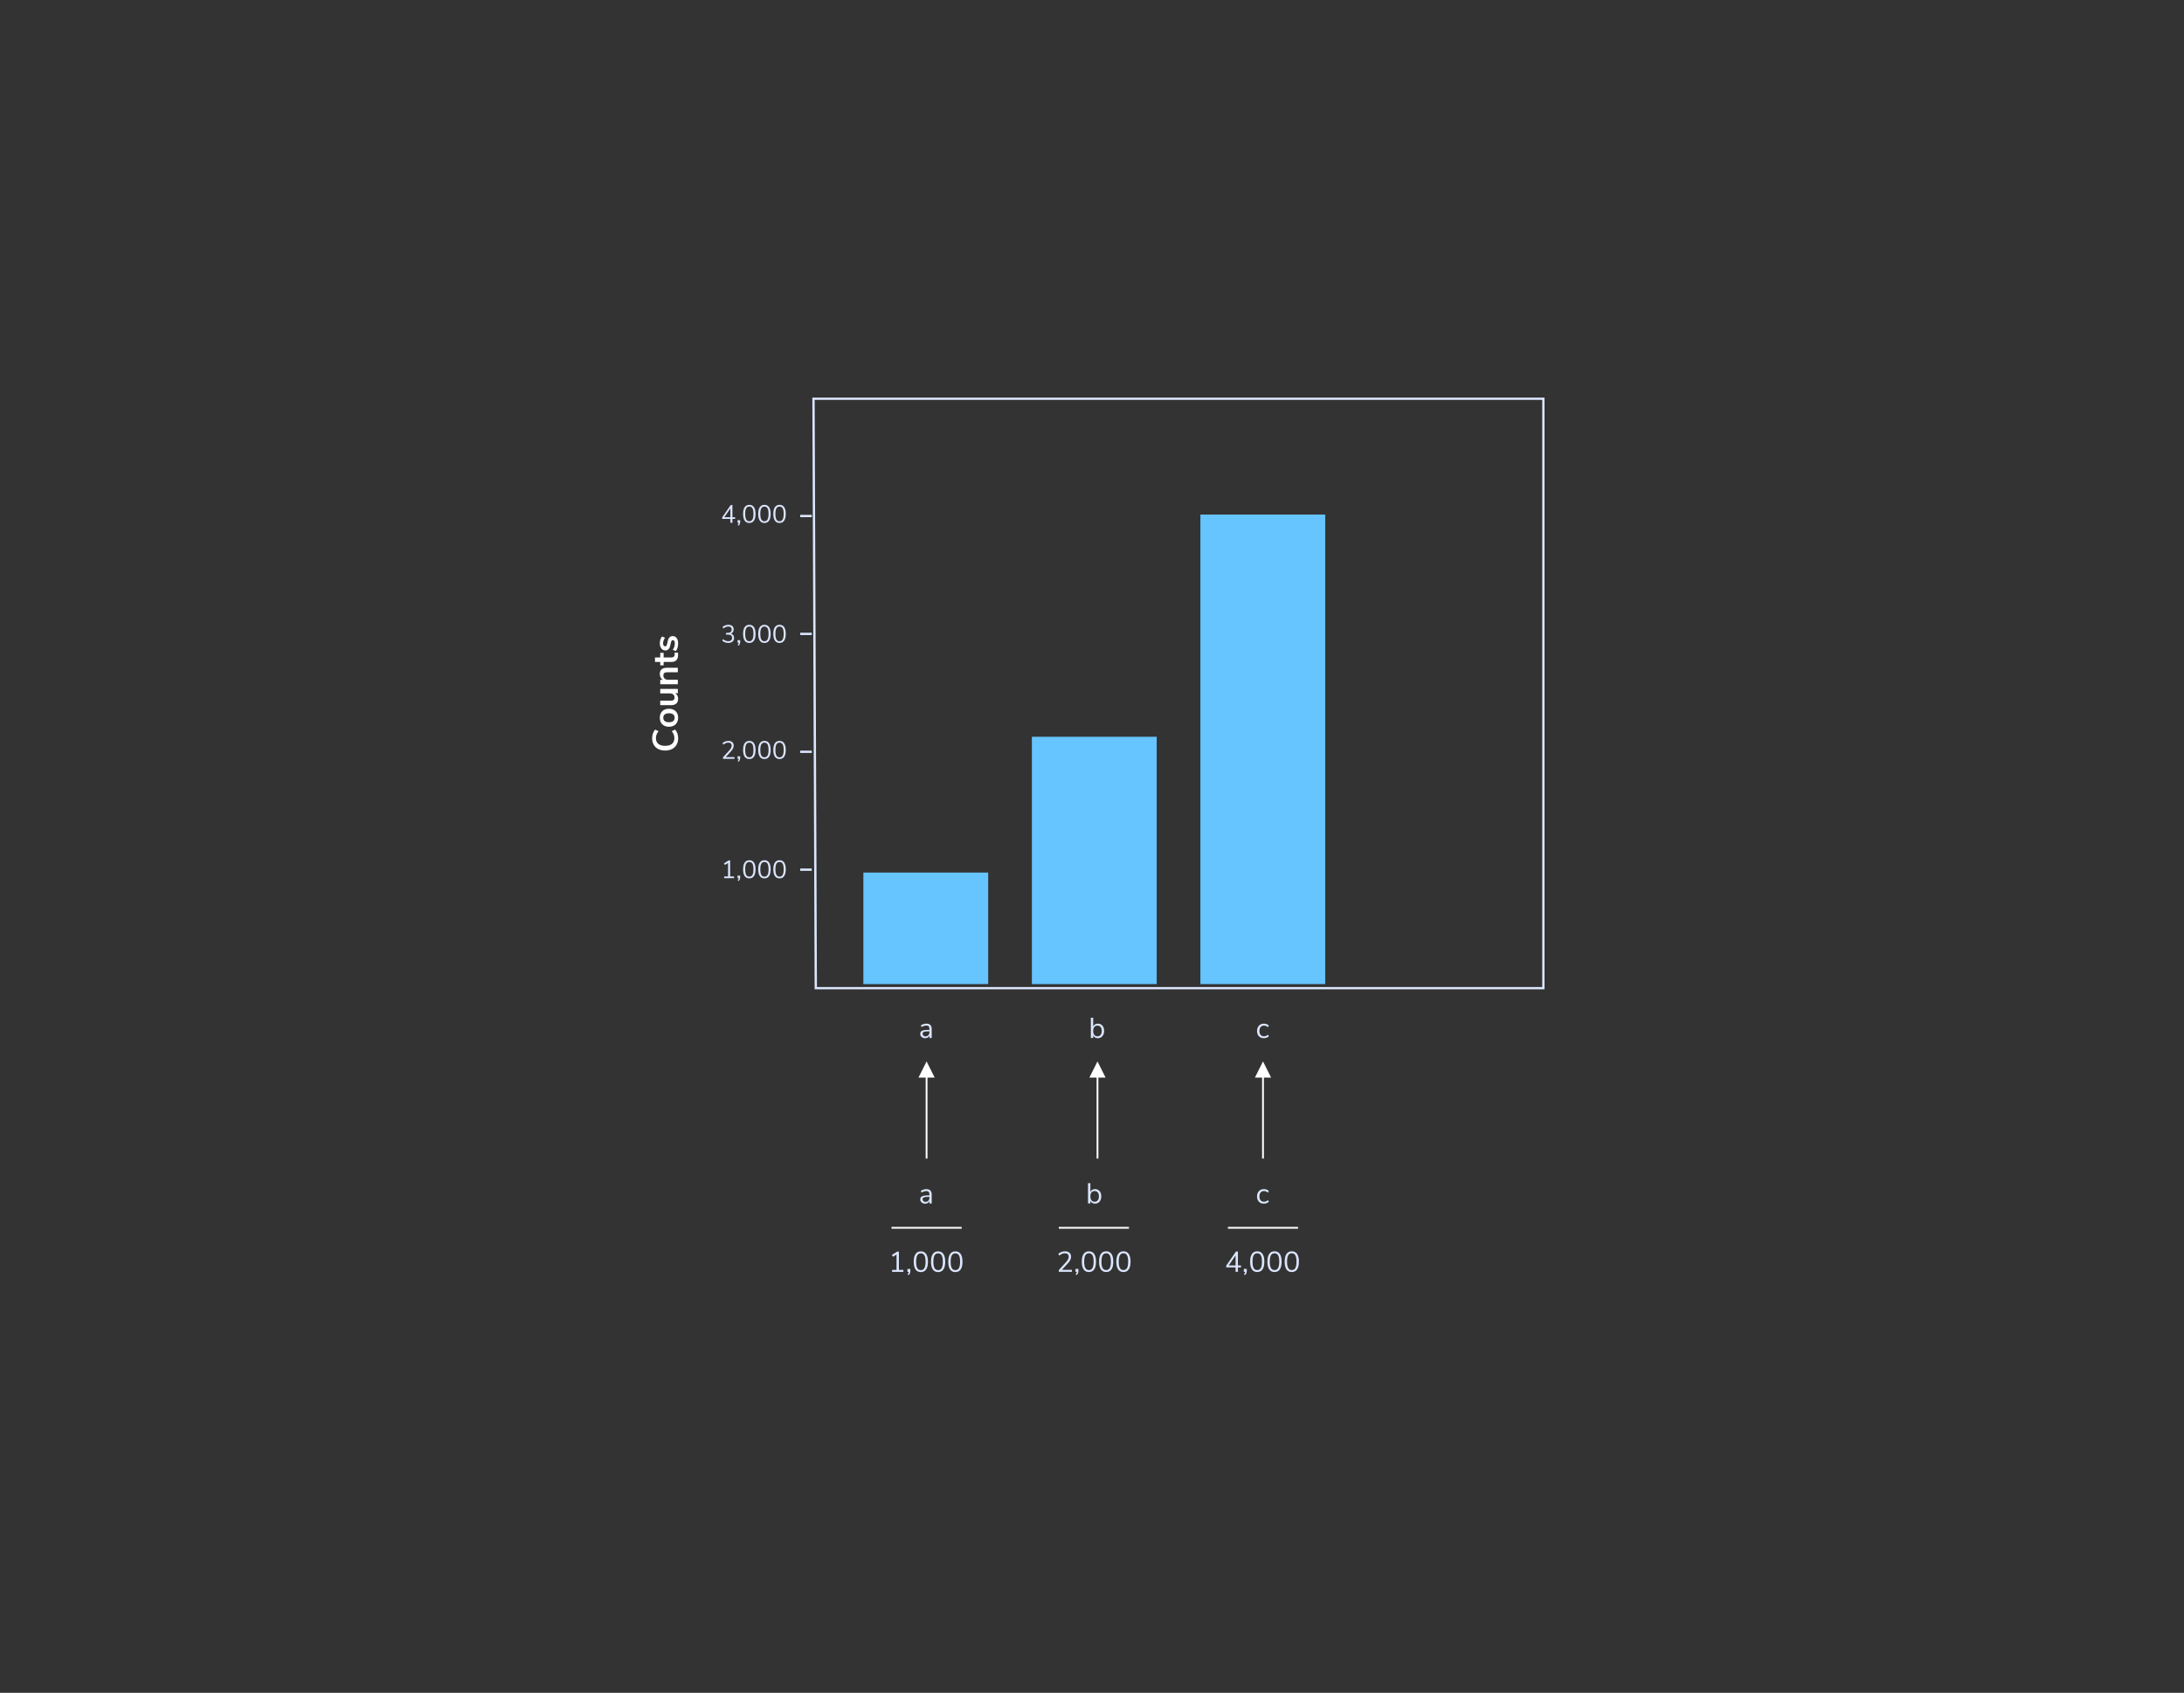 <?xml version="1.0" encoding="UTF-8"?>
<svg width="1214px" height="941px" viewBox="0 0 1214 941" version="1.1" xmlns="http://www.w3.org/2000/svg" xmlns:xlink="http://www.w3.org/1999/xlink">
    <rect x="0" y="0" width="1214" height="941" fill="#333333" stroke="none"/>
    <title> Bar Graph Animation 4</title>
    <g id="-Bar-Graph-Animation-4" stroke="none" stroke-width="1" fill="none" fill-rule="evenodd">
        <path d="M514.265,669.112 C514.809,669.112 515.289,668.987 515.705,668.736 C516.121,668.485 516.43,668.131 516.633,667.672 L516.633,667.672 L516.633,669 L517.897,669 L517.897,664.088 C517.897,663.053 517.654,662.283 517.169,661.776 C516.683,661.269 515.945,661.016 514.953,661.016 C514.419,661.016 513.867,661.104 513.297,661.28 C512.726,661.456 512.238,661.688 511.833,661.976 L511.833,661.976 L512.265,662.92 C513.15,662.365 514.041,662.088 514.937,662.088 C515.534,662.088 515.966,662.235 516.233,662.528 C516.499,662.821 516.633,663.293 516.633,663.944 L516.633,663.944 L516.633,664.472 L516.281,664.472 C515.065,664.472 514.115,664.544 513.433,664.688 C512.75,664.832 512.259,665.067 511.961,665.392 C511.662,665.717 511.513,666.173 511.513,666.76 C511.513,667.197 511.635,667.597 511.881,667.96 C512.126,668.323 512.459,668.605 512.881,668.808 C513.302,669.011 513.763,669.112 514.265,669.112 Z M514.441,668.088 C513.982,668.088 513.601,667.952 513.297,667.68 C512.993,667.408 512.841,667.064 512.841,666.648 C512.841,666.285 512.945,666.011 513.153,665.824 C513.361,665.637 513.71,665.504 514.201,665.424 C514.691,665.344 515.406,665.304 516.345,665.304 L516.345,665.304 L516.633,665.304 L516.633,665.768 C516.633,666.451 516.427,667.008 516.017,667.44 C515.606,667.872 515.081,668.088 514.441,668.088 Z M502.145,707 L502.145,705.896 L499.665,705.896 L499.665,695.72 L498.721,695.72 L495.761,697.592 L496.369,698.6 L498.353,697.352 L498.353,705.896 L495.873,705.896 L495.873,707 L502.145,707 Z M505.073,708.824 C505.425,708.472 505.673,708.112 505.817,707.744 C505.961,707.376 506.033,706.968 506.033,706.52 L506.033,706.52 L506.033,705.368 L504.401,705.368 L504.401,707 L505.169,707 C505.115,707.448 504.881,707.901 504.465,708.36 L504.465,708.36 L505.073,708.824 Z M511.857,707.128 C513.147,707.128 514.129,706.637 514.801,705.656 C515.473,704.675 515.809,703.24 515.809,701.352 C515.809,699.464 515.473,698.032 514.801,697.056 C514.129,696.08 513.147,695.592 511.857,695.592 C510.566,695.592 509.585,696.083 508.913,697.064 C508.241,698.045 507.905,699.48 507.905,701.368 C507.905,703.245 508.241,704.675 508.913,705.656 C509.585,706.637 510.566,707.128 511.857,707.128 Z M511.857,706.024 C510.961,706.024 510.299,705.645 509.873,704.888 C509.446,704.131 509.233,702.952 509.233,701.352 C509.233,699.752 509.446,698.579 509.873,697.832 C510.299,697.085 510.961,696.712 511.857,696.712 C512.763,696.712 513.427,697.083 513.849,697.824 C514.27,698.565 514.481,699.741 514.481,701.352 C514.481,702.952 514.267,704.131 513.841,704.888 C513.414,705.645 512.753,706.024 511.857,706.024 Z M521.457,707.128 C522.747,707.128 523.729,706.637 524.401,705.656 C525.073,704.675 525.409,703.24 525.409,701.352 C525.409,699.464 525.073,698.032 524.401,697.056 C523.729,696.08 522.747,695.592 521.457,695.592 C520.166,695.592 519.185,696.083 518.513,697.064 C517.841,698.045 517.505,699.48 517.505,701.368 C517.505,703.245 517.841,704.675 518.513,705.656 C519.185,706.637 520.166,707.128 521.457,707.128 Z M521.457,706.024 C520.561,706.024 519.899,705.645 519.473,704.888 C519.046,704.131 518.833,702.952 518.833,701.352 C518.833,699.752 519.046,698.579 519.473,697.832 C519.899,697.085 520.561,696.712 521.457,696.712 C522.363,696.712 523.027,697.083 523.449,697.824 C523.87,698.565 524.081,699.741 524.081,701.352 C524.081,702.952 523.867,704.131 523.441,704.888 C523.014,705.645 522.353,706.024 521.457,706.024 Z M531.057,707.128 C532.347,707.128 533.329,706.637 534.001,705.656 C534.673,704.675 535.009,703.24 535.009,701.352 C535.009,699.464 534.673,698.032 534.001,697.056 C533.329,696.08 532.347,695.592 531.057,695.592 C529.766,695.592 528.785,696.083 528.113,697.064 C527.441,698.045 527.105,699.48 527.105,701.368 C527.105,703.245 527.441,704.675 528.113,705.656 C528.785,706.637 529.766,707.128 531.057,707.128 Z M531.057,706.024 C530.161,706.024 529.499,705.645 529.073,704.888 C528.646,704.131 528.433,702.952 528.433,701.352 C528.433,699.752 528.646,698.579 529.073,697.832 C529.499,697.085 530.161,696.712 531.057,696.712 C531.963,696.712 532.627,697.083 533.049,697.824 C533.47,698.565 533.681,699.741 533.681,701.352 C533.681,702.952 533.467,704.131 533.041,704.888 C532.614,705.645 531.953,706.024 531.057,706.024 Z" id="a1,000" fill="#DBE5FD" fill-rule="nonzero"></path>
        <path d="M514.265,577.112 C514.809,577.112 515.289,576.987 515.705,576.736 C516.121,576.485 516.43,576.131 516.633,575.672 L516.633,575.672 L516.633,577 L517.897,577 L517.897,572.088 C517.897,571.053 517.654,570.283 517.169,569.776 C516.683,569.269 515.945,569.016 514.953,569.016 C514.419,569.016 513.867,569.104 513.297,569.28 C512.726,569.456 512.238,569.688 511.833,569.976 L511.833,569.976 L512.265,570.92 C513.15,570.365 514.041,570.088 514.937,570.088 C515.534,570.088 515.966,570.235 516.233,570.528 C516.499,570.821 516.633,571.293 516.633,571.944 L516.633,571.944 L516.633,572.472 L516.281,572.472 C515.065,572.472 514.115,572.544 513.433,572.688 C512.75,572.832 512.259,573.067 511.961,573.392 C511.662,573.717 511.513,574.173 511.513,574.76 C511.513,575.197 511.635,575.597 511.881,575.96 C512.126,576.323 512.459,576.605 512.881,576.808 C513.302,577.011 513.763,577.112 514.265,577.112 Z M514.441,576.088 C513.982,576.088 513.601,575.952 513.297,575.68 C512.993,575.408 512.841,575.064 512.841,574.648 C512.841,574.285 512.945,574.011 513.153,573.824 C513.361,573.637 513.71,573.504 514.201,573.424 C514.691,573.344 515.406,573.304 516.345,573.304 L516.345,573.304 L516.633,573.304 L516.633,573.768 C516.633,574.451 516.427,575.008 516.017,575.44 C515.606,575.872 515.081,576.088 514.441,576.088 Z" id="a" fill="#DBE5FD" fill-rule="nonzero"></path>
        <path d="M610.289,577.112 C610.971,577.112 611.574,576.941 612.097,576.6 C612.619,576.259 613.025,575.781 613.313,575.168 C613.601,574.555 613.745,573.843 613.745,573.032 C613.745,572.232 613.601,571.528 613.313,570.92 C613.025,570.312 612.619,569.843 612.097,569.512 C611.574,569.181 610.971,569.016 610.289,569.016 C609.681,569.016 609.15,569.149 608.697,569.416 C608.243,569.683 607.899,570.061 607.665,570.552 L607.665,570.552 L607.665,565.72 L606.369,565.72 L606.369,577 L607.665,577 L607.665,575.576 C607.899,576.067 608.243,576.445 608.697,576.712 C609.15,576.979 609.681,577.112 610.289,577.112 Z M610.033,576.04 C609.275,576.04 608.691,575.781 608.281,575.264 C607.87,574.747 607.665,574.013 607.665,573.064 C607.665,572.115 607.87,571.384 608.281,570.872 C608.691,570.36 609.275,570.104 610.033,570.104 C610.79,570.104 611.377,570.36 611.793,570.872 C612.209,571.384 612.417,572.104 612.417,573.032 C612.417,573.981 612.209,574.72 611.793,575.248 C611.377,575.776 610.79,576.04 610.033,576.04 Z" id="b" fill="#DBE5FD" fill-rule="nonzero"></path>
        <polygon id="Line" fill="#FFFFFF" fill-rule="nonzero" points="534.551 682 534.551 683 495.551 683 495.551 682"></polygon>
        <polygon id="Line-Copy" fill="#FFFFFF" fill-rule="nonzero" points="627.551 682 627.551 683 588.551 683 588.551 682"></polygon>
        <polygon id="Line-Copy-2" fill="#FFFFFF" fill-rule="nonzero" points="721.551 682 721.551 683 682.551 683 682.551 682"></polygon>
        <path d="M608.713,669.079 C609.396,669.079 609.999,668.909 610.521,668.567 C611.044,668.226 611.449,667.749 611.737,667.135 C612.025,666.522 612.169,665.81 612.169,664.999 C612.169,664.199 612.025,663.495 611.737,662.887 C611.449,662.279 611.044,661.81 610.521,661.479 C609.999,661.149 609.396,660.983 608.713,660.983 C608.105,660.983 607.575,661.117 607.121,661.383 C606.668,661.65 606.324,662.029 606.089,662.519 L606.089,662.519 L606.089,657.687 L604.793,657.687 L604.793,668.967 L606.089,668.967 L606.089,667.543 C606.324,668.034 606.668,668.413 607.121,668.679 C607.575,668.946 608.105,669.079 608.713,669.079 Z M608.457,668.007 C607.7,668.007 607.116,667.749 606.705,667.231 C606.295,666.714 606.089,665.981 606.089,665.031 C606.089,664.082 606.295,663.351 606.705,662.839 C607.116,662.327 607.7,662.071 608.457,662.071 C609.215,662.071 609.801,662.327 610.217,662.839 C610.633,663.351 610.841,664.071 610.841,664.999 C610.841,665.949 610.633,666.687 610.217,667.215 C609.801,667.743 609.215,668.007 608.457,668.007 Z M595.841,706.967 L595.841,705.863 L590.273,705.863 L593.473,702.391 C594.145,701.655 594.628,700.989 594.921,700.391 C595.215,699.794 595.361,699.17 595.361,698.519 C595.361,697.613 595.06,696.893 594.457,696.359 C593.855,695.826 593.036,695.559 592.001,695.559 C591.319,695.559 590.639,695.685 589.961,695.935 C589.284,696.186 588.721,696.525 588.273,696.951 L588.273,696.951 L588.769,697.959 C589.815,697.095 590.881,696.663 591.969,696.663 C592.631,696.663 593.143,696.829 593.505,697.159 C593.868,697.49 594.049,697.965 594.049,698.583 C594.049,699.063 593.929,699.541 593.689,700.015 C593.449,700.49 593.063,701.026 592.529,701.623 L592.529,701.623 L588.577,705.975 L588.577,706.967 L595.841,706.967 Z M598.497,708.791 C598.849,708.439 599.097,708.079 599.241,707.711 C599.385,707.343 599.457,706.935 599.457,706.487 L599.457,706.487 L599.457,705.335 L597.825,705.335 L597.825,706.967 L598.593,706.967 C598.54,707.415 598.305,707.869 597.889,708.327 L597.889,708.327 L598.497,708.791 Z M605.281,707.095 C606.572,707.095 607.553,706.605 608.225,705.623 C608.897,704.642 609.233,703.207 609.233,701.319 C609.233,699.431 608.897,697.999 608.225,697.023 C607.553,696.047 606.572,695.559 605.281,695.559 C603.991,695.559 603.009,696.05 602.337,697.031 C601.665,698.013 601.329,699.447 601.329,701.335 C601.329,703.213 601.665,704.642 602.337,705.623 C603.009,706.605 603.991,707.095 605.281,707.095 Z M605.281,705.991 C604.385,705.991 603.724,705.613 603.297,704.855 C602.871,704.098 602.657,702.919 602.657,701.319 C602.657,699.719 602.871,698.546 603.297,697.799 C603.724,697.053 604.385,696.679 605.281,696.679 C606.188,696.679 606.852,697.05 607.273,697.791 C607.695,698.533 607.905,699.709 607.905,701.319 C607.905,702.919 607.692,704.098 607.265,704.855 C606.839,705.613 606.177,705.991 605.281,705.991 Z M614.881,707.095 C616.172,707.095 617.153,706.605 617.825,705.623 C618.497,704.642 618.833,703.207 618.833,701.319 C618.833,699.431 618.497,697.999 617.825,697.023 C617.153,696.047 616.172,695.559 614.881,695.559 C613.591,695.559 612.609,696.05 611.937,697.031 C611.265,698.013 610.929,699.447 610.929,701.335 C610.929,703.213 611.265,704.642 611.937,705.623 C612.609,706.605 613.591,707.095 614.881,707.095 Z M614.881,705.991 C613.985,705.991 613.324,705.613 612.897,704.855 C612.471,704.098 612.257,702.919 612.257,701.319 C612.257,699.719 612.471,698.546 612.897,697.799 C613.324,697.053 613.985,696.679 614.881,696.679 C615.788,696.679 616.452,697.05 616.873,697.791 C617.295,698.533 617.505,699.709 617.505,701.319 C617.505,702.919 617.292,704.098 616.865,704.855 C616.439,705.613 615.777,705.991 614.881,705.991 Z M624.481,707.095 C625.772,707.095 626.753,706.605 627.425,705.623 C628.097,704.642 628.433,703.207 628.433,701.319 C628.433,699.431 628.097,697.999 627.425,697.023 C626.753,696.047 625.772,695.559 624.481,695.559 C623.191,695.559 622.209,696.05 621.537,697.031 C620.865,698.013 620.529,699.447 620.529,701.335 C620.529,703.213 620.865,704.642 621.537,705.623 C622.209,706.605 623.191,707.095 624.481,707.095 Z M624.481,705.991 C623.585,705.991 622.924,705.613 622.497,704.855 C622.071,704.098 621.857,702.919 621.857,701.319 C621.857,699.719 622.071,698.546 622.497,697.799 C622.924,697.053 623.585,696.679 624.481,696.679 C625.388,696.679 626.052,697.05 626.473,697.791 C626.895,698.533 627.105,699.709 627.105,701.319 C627.105,702.919 626.892,704.098 626.465,704.855 C626.039,705.613 625.377,705.991 624.481,705.991 Z" id="b2,000" fill="#DBE5FD" fill-rule="nonzero"></path>
        <path d="M702.483,669.079 C703.016,669.079 703.534,668.989 704.035,668.807 C704.536,668.626 704.952,668.381 705.283,668.071 L705.283,668.071 L704.851,667.111 C704.115,667.709 703.368,668.007 702.611,668.007 C701.811,668.007 701.187,667.751 700.739,667.239 C700.291,666.727 700.067,666.002 700.067,665.063 C700.067,664.114 700.291,663.378 700.739,662.855 C701.187,662.333 701.811,662.071 702.611,662.071 C703.368,662.071 704.115,662.37 704.851,662.967 L704.851,662.967 L705.283,662.007 C704.974,661.698 704.568,661.45 704.067,661.263 C703.566,661.077 703.054,660.983 702.531,660.983 C701.763,660.983 701.094,661.154 700.523,661.495 C699.952,661.837 699.51,662.314 699.195,662.927 C698.88,663.541 698.723,664.253 698.723,665.063 C698.723,665.874 698.875,666.581 699.179,667.183 C699.483,667.786 699.918,668.253 700.483,668.583 C701.048,668.914 701.715,669.079 702.483,669.079 Z M688.115,706.967 L688.115,704.519 L689.811,704.519 L689.811,703.431 L688.115,703.431 L688.115,695.687 L687.043,695.687 L681.603,703.527 L681.603,704.519 L686.819,704.519 L686.819,706.967 L688.115,706.967 Z M686.819,703.431 L682.963,703.431 L686.819,697.879 L686.819,703.431 Z M692.067,708.791 C692.419,708.439 692.667,708.079 692.811,707.711 C692.955,707.343 693.027,706.935 693.027,706.487 L693.027,706.487 L693.027,705.335 L691.395,705.335 L691.395,706.967 L692.163,706.967 C692.11,707.415 691.875,707.869 691.459,708.327 L691.459,708.327 L692.067,708.791 Z M698.851,707.095 C700.142,707.095 701.123,706.605 701.795,705.623 C702.467,704.642 702.803,703.207 702.803,701.319 C702.803,699.431 702.467,697.999 701.795,697.023 C701.123,696.047 700.142,695.559 698.851,695.559 C697.56,695.559 696.579,696.05 695.907,697.031 C695.235,698.013 694.899,699.447 694.899,701.335 C694.899,703.213 695.235,704.642 695.907,705.623 C696.579,706.605 697.56,707.095 698.851,707.095 Z M698.851,705.991 C697.955,705.991 697.294,705.613 696.867,704.855 C696.44,704.098 696.227,702.919 696.227,701.319 C696.227,699.719 696.44,698.546 696.867,697.799 C697.294,697.053 697.955,696.679 698.851,696.679 C699.758,696.679 700.422,697.05 700.843,697.791 C701.264,698.533 701.475,699.709 701.475,701.319 C701.475,702.919 701.262,704.098 700.835,704.855 C700.408,705.613 699.747,705.991 698.851,705.991 Z M708.451,707.095 C709.742,707.095 710.723,706.605 711.395,705.623 C712.067,704.642 712.403,703.207 712.403,701.319 C712.403,699.431 712.067,697.999 711.395,697.023 C710.723,696.047 709.742,695.559 708.451,695.559 C707.16,695.559 706.179,696.05 705.507,697.031 C704.835,698.013 704.499,699.447 704.499,701.335 C704.499,703.213 704.835,704.642 705.507,705.623 C706.179,706.605 707.16,707.095 708.451,707.095 Z M708.451,705.991 C707.555,705.991 706.894,705.613 706.467,704.855 C706.04,704.098 705.827,702.919 705.827,701.319 C705.827,699.719 706.04,698.546 706.467,697.799 C706.894,697.053 707.555,696.679 708.451,696.679 C709.358,696.679 710.022,697.05 710.443,697.791 C710.864,698.533 711.075,699.709 711.075,701.319 C711.075,702.919 710.862,704.098 710.435,704.855 C710.008,705.613 709.347,705.991 708.451,705.991 Z M718.051,707.095 C719.342,707.095 720.323,706.605 720.995,705.623 C721.667,704.642 722.003,703.207 722.003,701.319 C722.003,699.431 721.667,697.999 720.995,697.023 C720.323,696.047 719.342,695.559 718.051,695.559 C716.76,695.559 715.779,696.05 715.107,697.031 C714.435,698.013 714.099,699.447 714.099,701.335 C714.099,703.213 714.435,704.642 715.107,705.623 C715.779,706.605 716.76,707.095 718.051,707.095 Z M718.051,705.991 C717.155,705.991 716.494,705.613 716.067,704.855 C715.64,704.098 715.427,702.919 715.427,701.319 C715.427,699.719 715.64,698.546 716.067,697.799 C716.494,697.053 717.155,696.679 718.051,696.679 C718.958,696.679 719.622,697.05 720.043,697.791 C720.464,698.533 720.675,699.709 720.675,701.319 C720.675,702.919 720.462,704.098 720.035,704.855 C719.608,705.613 718.947,705.991 718.051,705.991 Z" id="c4,000" fill="#DBE5FD" fill-rule="nonzero"></path>
        <path d="M407.123,290.599 L407.123,288.457 L408.607,288.457 L408.607,287.505 L407.123,287.505 L407.123,280.729 L406.185,280.729 L401.425,287.589 L401.425,288.457 L405.989,288.457 L405.989,290.599 L407.123,290.599 Z M405.989,287.505 L402.615,287.505 L405.989,282.647 L405.989,287.505 Z M410.581,292.195 C410.889,291.887 411.106,291.572 411.232,291.25 C411.358,290.928 411.421,290.571 411.421,290.179 L411.421,290.179 L411.421,289.171 L409.993,289.171 L409.993,290.599 L410.665,290.599 C410.618,290.991 410.413,291.387 410.049,291.789 L410.049,291.789 L410.581,292.195 Z M416.517,290.711 C417.646,290.711 418.505,290.281 419.093,289.423 C419.681,288.564 419.975,287.309 419.975,285.657 C419.975,284.005 419.681,282.752 419.093,281.898 C418.505,281.044 417.646,280.617 416.517,280.617 C415.388,280.617 414.529,281.046 413.941,281.905 C413.353,282.763 413.059,284.019 413.059,285.671 C413.059,287.313 413.353,288.564 413.941,289.423 C414.529,290.281 415.388,290.711 416.517,290.711 Z M416.517,289.745 C415.733,289.745 415.154,289.413 414.781,288.751 C414.408,288.088 414.221,287.057 414.221,285.657 C414.221,284.257 414.408,283.23 414.781,282.577 C415.154,281.923 415.733,281.597 416.517,281.597 C417.31,281.597 417.891,281.921 418.26,282.57 C418.629,283.218 418.813,284.247 418.813,285.657 C418.813,287.057 418.626,288.088 418.253,288.751 C417.88,289.413 417.301,289.745 416.517,289.745 Z M424.917,290.711 C426.046,290.711 426.905,290.281 427.493,289.423 C428.081,288.564 428.375,287.309 428.375,285.657 C428.375,284.005 428.081,282.752 427.493,281.898 C426.905,281.044 426.046,280.617 424.917,280.617 C423.788,280.617 422.929,281.046 422.341,281.905 C421.753,282.763 421.459,284.019 421.459,285.671 C421.459,287.313 421.753,288.564 422.341,289.423 C422.929,290.281 423.788,290.711 424.917,290.711 Z M424.917,289.745 C424.133,289.745 423.554,289.413 423.181,288.751 C422.808,288.088 422.621,287.057 422.621,285.657 C422.621,284.257 422.808,283.23 423.181,282.577 C423.554,281.923 424.133,281.597 424.917,281.597 C425.71,281.597 426.291,281.921 426.66,282.57 C427.029,283.218 427.213,284.247 427.213,285.657 C427.213,287.057 427.026,288.088 426.653,288.751 C426.28,289.413 425.701,289.745 424.917,289.745 Z M433.317,290.711 C434.446,290.711 435.305,290.281 435.893,289.423 C436.481,288.564 436.775,287.309 436.775,285.657 C436.775,284.005 436.481,282.752 435.893,281.898 C435.305,281.044 434.446,280.617 433.317,280.617 C432.188,280.617 431.329,281.046 430.741,281.905 C430.153,282.763 429.859,284.019 429.859,285.671 C429.859,287.313 430.153,288.564 430.741,289.423 C431.329,290.281 432.188,290.711 433.317,290.711 Z M433.317,289.745 C432.533,289.745 431.954,289.413 431.581,288.751 C431.208,288.088 431.021,287.057 431.021,285.657 C431.021,284.257 431.208,283.23 431.581,282.577 C431.954,281.923 432.533,281.597 433.317,281.597 C434.11,281.597 434.691,281.921 435.06,282.57 C435.429,283.218 435.613,284.247 435.613,285.657 C435.613,287.057 435.426,288.088 435.053,288.751 C434.68,289.413 434.101,289.745 433.317,289.745 Z" id="4,000" fill="#DBE5FD" fill-rule="nonzero"></path>
        <path d="M404.813,357.384 C405.812,357.384 406.603,357.137 407.186,356.642 C407.769,356.148 408.061,355.471 408.061,354.612 C408.061,353.996 407.907,353.485 407.599,353.079 C407.291,352.673 406.848,352.386 406.269,352.218 C406.764,352.032 407.149,351.726 407.424,351.301 C407.699,350.877 407.837,350.38 407.837,349.81 C407.837,349.045 407.573,348.436 407.046,347.983 C406.519,347.531 405.807,347.304 404.911,347.304 C404.286,347.304 403.684,347.412 403.105,347.626 C402.526,347.841 402.036,348.14 401.635,348.522 L401.635,348.522 L402.069,349.404 C402.984,348.648 403.917,348.27 404.869,348.27 C405.457,348.27 405.91,348.413 406.227,348.697 C406.544,348.982 406.703,349.39 406.703,349.922 C406.703,350.529 406.507,350.993 406.115,351.315 C405.723,351.637 405.163,351.798 404.435,351.798 L404.435,351.798 L403.525,351.798 L403.525,352.764 L404.659,352.764 C406.171,352.764 406.927,353.366 406.927,354.57 C406.927,355.177 406.745,355.637 406.381,355.949 C406.017,356.262 405.485,356.418 404.785,356.418 C403.777,356.418 402.825,356.04 401.929,355.284 L401.929,355.284 L401.495,356.166 C401.896,356.549 402.391,356.848 402.979,357.062 C403.567,357.277 404.178,357.384 404.813,357.384 Z M410.581,358.882 C410.889,358.574 411.106,358.259 411.232,357.937 C411.358,357.615 411.421,357.258 411.421,356.866 L411.421,356.866 L411.421,355.858 L409.993,355.858 L409.993,357.286 L410.665,357.286 C410.618,357.678 410.413,358.075 410.049,358.476 L410.049,358.476 L410.581,358.882 Z M416.517,357.398 C417.646,357.398 418.505,356.969 419.093,356.11 C419.681,355.252 419.975,353.996 419.975,352.344 C419.975,350.692 419.681,349.439 419.093,348.585 C418.505,347.731 417.646,347.304 416.517,347.304 C415.388,347.304 414.529,347.734 413.941,348.592 C413.353,349.451 413.059,350.706 413.059,352.358 C413.059,354.001 413.353,355.252 413.941,356.11 C414.529,356.969 415.388,357.398 416.517,357.398 Z M416.517,356.432 C415.733,356.432 415.154,356.101 414.781,355.438 C414.408,354.776 414.221,353.744 414.221,352.344 C414.221,350.944 414.408,349.918 414.781,349.264 C415.154,348.611 415.733,348.284 416.517,348.284 C417.31,348.284 417.891,348.609 418.26,349.257 C418.629,349.906 418.813,350.935 418.813,352.344 C418.813,353.744 418.626,354.776 418.253,355.438 C417.88,356.101 417.301,356.432 416.517,356.432 Z M424.917,357.398 C426.046,357.398 426.905,356.969 427.493,356.11 C428.081,355.252 428.375,353.996 428.375,352.344 C428.375,350.692 428.081,349.439 427.493,348.585 C426.905,347.731 426.046,347.304 424.917,347.304 C423.788,347.304 422.929,347.734 422.341,348.592 C421.753,349.451 421.459,350.706 421.459,352.358 C421.459,354.001 421.753,355.252 422.341,356.11 C422.929,356.969 423.788,357.398 424.917,357.398 Z M424.917,356.432 C424.133,356.432 423.554,356.101 423.181,355.438 C422.808,354.776 422.621,353.744 422.621,352.344 C422.621,350.944 422.808,349.918 423.181,349.264 C423.554,348.611 424.133,348.284 424.917,348.284 C425.71,348.284 426.291,348.609 426.66,349.257 C427.029,349.906 427.213,350.935 427.213,352.344 C427.213,353.744 427.026,354.776 426.653,355.438 C426.28,356.101 425.701,356.432 424.917,356.432 Z M433.317,357.398 C434.446,357.398 435.305,356.969 435.893,356.11 C436.481,355.252 436.775,353.996 436.775,352.344 C436.775,350.692 436.481,349.439 435.893,348.585 C435.305,347.731 434.446,347.304 433.317,347.304 C432.188,347.304 431.329,347.734 430.741,348.592 C430.153,349.451 429.859,350.706 429.859,352.358 C429.859,354.001 430.153,355.252 430.741,356.11 C431.329,356.969 432.188,357.398 433.317,357.398 Z M433.317,356.432 C432.533,356.432 431.954,356.101 431.581,355.438 C431.208,354.776 431.021,353.744 431.021,352.344 C431.021,350.944 431.208,349.918 431.581,349.264 C431.954,348.611 432.533,348.284 433.317,348.284 C434.11,348.284 434.691,348.609 435.06,349.257 C435.429,349.906 435.613,350.935 435.613,352.344 C435.613,353.744 435.426,354.776 435.053,355.438 C434.68,356.101 434.101,356.432 433.317,356.432 Z" id="3,000" fill="#DBE5FD" fill-rule="nonzero"></path>
        <path d="M408.257,421.821 L408.257,420.855 L403.385,420.855 L406.185,417.817 C406.773,417.173 407.195,416.589 407.452,416.067 C407.709,415.544 407.837,414.998 407.837,414.429 C407.837,413.635 407.573,413.005 407.046,412.539 C406.519,412.072 405.802,411.839 404.897,411.839 C404.3,411.839 403.705,411.948 403.112,412.168 C402.519,412.387 402.027,412.683 401.635,413.057 L401.635,413.057 L402.069,413.939 C402.984,413.183 403.917,412.805 404.869,412.805 C405.448,412.805 405.896,412.949 406.213,413.239 C406.53,413.528 406.689,413.943 406.689,414.485 C406.689,414.905 406.584,415.322 406.374,415.738 C406.164,416.153 405.826,416.622 405.359,417.145 L405.359,417.145 L401.901,420.953 L401.901,421.821 L408.257,421.821 Z M410.581,423.417 C410.889,423.109 411.106,422.794 411.232,422.472 C411.358,422.15 411.421,421.793 411.421,421.401 L411.421,421.401 L411.421,420.393 L409.993,420.393 L409.993,421.821 L410.665,421.821 C410.618,422.213 410.413,422.609 410.049,423.011 L410.049,423.011 L410.581,423.417 Z M416.517,421.933 C417.646,421.933 418.505,421.503 419.093,420.645 C419.681,419.786 419.975,418.531 419.975,416.879 C419.975,415.227 419.681,413.974 419.093,413.12 C418.505,412.266 417.646,411.839 416.517,411.839 C415.388,411.839 414.529,412.268 413.941,413.127 C413.353,413.985 413.059,415.241 413.059,416.893 C413.059,418.535 413.353,419.786 413.941,420.645 C414.529,421.503 415.388,421.933 416.517,421.933 Z M416.517,420.967 C415.733,420.967 415.154,420.635 414.781,419.973 C414.408,419.31 414.221,418.279 414.221,416.879 C414.221,415.479 414.408,414.452 414.781,413.799 C415.154,413.145 415.733,412.819 416.517,412.819 C417.31,412.819 417.891,413.143 418.26,413.792 C418.629,414.44 418.813,415.469 418.813,416.879 C418.813,418.279 418.626,419.31 418.253,419.973 C417.88,420.635 417.301,420.967 416.517,420.967 Z M424.917,421.933 C426.046,421.933 426.905,421.503 427.493,420.645 C428.081,419.786 428.375,418.531 428.375,416.879 C428.375,415.227 428.081,413.974 427.493,413.12 C426.905,412.266 426.046,411.839 424.917,411.839 C423.788,411.839 422.929,412.268 422.341,413.127 C421.753,413.985 421.459,415.241 421.459,416.893 C421.459,418.535 421.753,419.786 422.341,420.645 C422.929,421.503 423.788,421.933 424.917,421.933 Z M424.917,420.967 C424.133,420.967 423.554,420.635 423.181,419.973 C422.808,419.31 422.621,418.279 422.621,416.879 C422.621,415.479 422.808,414.452 423.181,413.799 C423.554,413.145 424.133,412.819 424.917,412.819 C425.71,412.819 426.291,413.143 426.66,413.792 C427.029,414.44 427.213,415.469 427.213,416.879 C427.213,418.279 427.026,419.31 426.653,419.973 C426.28,420.635 425.701,420.967 424.917,420.967 Z M433.317,421.933 C434.446,421.933 435.305,421.503 435.893,420.645 C436.481,419.786 436.775,418.531 436.775,416.879 C436.775,415.227 436.481,413.974 435.893,413.12 C435.305,412.266 434.446,411.839 433.317,411.839 C432.188,411.839 431.329,412.268 430.741,413.127 C430.153,413.985 429.859,415.241 429.859,416.893 C429.859,418.535 430.153,419.786 430.741,420.645 C431.329,421.503 432.188,421.933 433.317,421.933 Z M433.317,420.967 C432.533,420.967 431.954,420.635 431.581,419.973 C431.208,419.31 431.021,418.279 431.021,416.879 C431.021,415.479 431.208,414.452 431.581,413.799 C431.954,413.145 432.533,412.819 433.317,412.819 C434.11,412.819 434.691,413.143 435.06,413.792 C435.429,414.44 435.613,415.469 435.613,416.879 C435.613,418.279 435.426,419.31 435.053,419.973 C434.68,420.635 434.101,420.967 433.317,420.967 Z" id="2,000" fill="#DBE5FD" fill-rule="nonzero"></path>
        <path d="M408.019,488.155 L408.019,487.189 L405.849,487.189 L405.849,478.285 L405.023,478.285 L402.433,479.923 L402.965,480.805 L404.701,479.713 L404.701,487.189 L402.531,487.189 L402.531,488.155 L408.019,488.155 Z M410.581,489.751 C410.889,489.443 411.106,489.128 411.232,488.806 C411.358,488.484 411.421,488.127 411.421,487.735 L411.421,487.735 L411.421,486.727 L409.993,486.727 L409.993,488.155 L410.665,488.155 C410.618,488.547 410.413,488.944 410.049,489.345 L410.049,489.345 L410.581,489.751 Z M416.517,488.267 C417.646,488.267 418.505,487.838 419.093,486.979 C419.681,486.121 419.975,484.865 419.975,483.213 C419.975,481.561 419.681,480.308 419.093,479.454 C418.505,478.6 417.646,478.173 416.517,478.173 C415.388,478.173 414.529,478.603 413.941,479.461 C413.353,480.32 413.059,481.575 413.059,483.227 C413.059,484.87 413.353,486.121 413.941,486.979 C414.529,487.838 415.388,488.267 416.517,488.267 Z M416.517,487.301 C415.733,487.301 415.154,486.97 414.781,486.307 C414.408,485.645 414.221,484.613 414.221,483.213 C414.221,481.813 414.408,480.787 414.781,480.133 C415.154,479.48 415.733,479.153 416.517,479.153 C417.31,479.153 417.891,479.478 418.26,480.126 C418.629,480.775 418.813,481.804 418.813,483.213 C418.813,484.613 418.626,485.645 418.253,486.307 C417.88,486.97 417.301,487.301 416.517,487.301 Z M424.917,488.267 C426.046,488.267 426.905,487.838 427.493,486.979 C428.081,486.121 428.375,484.865 428.375,483.213 C428.375,481.561 428.081,480.308 427.493,479.454 C426.905,478.6 426.046,478.173 424.917,478.173 C423.788,478.173 422.929,478.603 422.341,479.461 C421.753,480.32 421.459,481.575 421.459,483.227 C421.459,484.87 421.753,486.121 422.341,486.979 C422.929,487.838 423.788,488.267 424.917,488.267 Z M424.917,487.301 C424.133,487.301 423.554,486.97 423.181,486.307 C422.808,485.645 422.621,484.613 422.621,483.213 C422.621,481.813 422.808,480.787 423.181,480.133 C423.554,479.48 424.133,479.153 424.917,479.153 C425.71,479.153 426.291,479.478 426.66,480.126 C427.029,480.775 427.213,481.804 427.213,483.213 C427.213,484.613 427.026,485.645 426.653,486.307 C426.28,486.97 425.701,487.301 424.917,487.301 Z M433.317,488.267 C434.446,488.267 435.305,487.838 435.893,486.979 C436.481,486.121 436.775,484.865 436.775,483.213 C436.775,481.561 436.481,480.308 435.893,479.454 C435.305,478.6 434.446,478.173 433.317,478.173 C432.188,478.173 431.329,478.603 430.741,479.461 C430.153,480.32 429.859,481.575 429.859,483.227 C429.859,484.87 430.153,486.121 430.741,486.979 C431.329,487.838 432.188,488.267 433.317,488.267 Z M433.317,487.301 C432.533,487.301 431.954,486.97 431.581,486.307 C431.208,485.645 431.021,484.613 431.021,483.213 C431.021,481.813 431.208,480.787 431.581,480.133 C431.954,479.48 432.533,479.153 433.317,479.153 C434.11,479.153 434.691,479.478 435.06,480.126 C435.429,480.775 435.613,481.804 435.613,483.213 C435.613,484.613 435.426,485.645 435.053,486.307 C434.68,486.97 434.101,487.301 433.317,487.301 Z" id="1,000" fill="#DBE5FD" fill-rule="nonzero"></path>
        <g id="ticks" transform="translate(445.441, 285.548)" fill-rule="nonzero" stroke="#DBE5FD" stroke-linecap="square" stroke-width="1.285">
            <line x1="5.14" y1="1.288" x2="0" y2="1.288" id="1"></line>
            <line x1="5.14" y1="66.818" x2="0" y2="66.818" id="5"></line>
            <line x1="5.14" y1="132.348" x2="0" y2="132.348" id="6"></line>
            <line x1="5.137" y1="197.878" x2="0" y2="197.878" id="7"></line>
        </g>
        <path d="M344.761,392.629 C345.708,392.629 346.601,392.482 347.441,392.189 C348.281,391.895 348.988,391.482 349.561,390.949 L349.561,390.949 L348.701,389.069 C348.061,389.575 347.428,389.945 346.801,390.179 C346.175,390.412 345.508,390.529 344.801,390.529 C343.441,390.529 342.391,390.089 341.651,389.209 C340.911,388.329 340.541,387.055 340.541,385.389 C340.541,383.735 340.911,382.469 341.651,381.589 C342.391,380.709 343.441,380.269 344.801,380.269 C345.508,380.269 346.175,380.385 346.801,380.619 C347.428,380.852 348.061,381.222 348.701,381.729 L348.701,381.729 L349.561,379.849 C348.988,379.315 348.281,378.902 347.441,378.609 C346.601,378.315 345.708,378.169 344.761,378.169 C343.375,378.169 342.165,378.465 341.131,379.059 C340.098,379.652 339.305,380.492 338.751,381.579 C338.198,382.665 337.921,383.935 337.921,385.389 C337.921,386.842 338.198,388.115 338.751,389.209 C339.305,390.302 340.098,391.145 341.131,391.739 C342.165,392.332 343.375,392.629 344.761,392.629 Z M356.161,392.609 C357.161,392.609 358.038,392.402 358.791,391.989 C359.545,391.575 360.125,390.982 360.531,390.209 C360.938,389.435 361.141,388.535 361.141,387.509 C361.141,386.482 360.938,385.585 360.531,384.819 C360.125,384.052 359.545,383.462 358.791,383.049 C358.038,382.635 357.161,382.429 356.161,382.429 C355.161,382.429 354.285,382.635 353.531,383.049 C352.778,383.462 352.195,384.052 351.781,384.819 C351.368,385.585 351.161,386.482 351.161,387.509 C351.161,388.535 351.368,389.435 351.781,390.209 C352.195,390.982 352.778,391.575 353.531,391.989 C354.285,392.402 355.161,392.609 356.161,392.609 Z M356.141,390.669 C355.341,390.669 354.728,390.402 354.301,389.869 C353.875,389.335 353.661,388.549 353.661,387.509 C353.661,386.482 353.878,385.699 354.311,385.159 C354.745,384.619 355.361,384.349 356.161,384.349 C356.961,384.349 357.575,384.619 358.001,385.159 C358.428,385.699 358.641,386.482 358.641,387.509 C358.641,388.549 358.428,389.335 358.001,389.869 C357.575,390.402 356.955,390.669 356.141,390.669 Z M366.741,392.609 C367.395,392.609 367.981,392.465 368.501,392.179 C369.021,391.892 369.435,391.482 369.741,390.949 L369.741,390.949 L369.741,392.449 L372.181,392.449 L372.181,382.669 L369.681,382.669 L369.681,388.109 C369.681,388.869 369.471,389.479 369.051,389.939 C368.631,390.399 368.075,390.629 367.381,390.629 C366.781,390.629 366.341,390.462 366.061,390.129 C365.781,389.795 365.641,389.282 365.641,388.589 L365.641,388.589 L365.641,382.669 L363.141,382.669 L363.141,388.569 C363.141,391.262 364.341,392.609 366.741,392.609 Z M377.281,392.449 L377.281,386.909 C377.281,386.149 377.498,385.542 377.931,385.089 C378.365,384.635 378.941,384.409 379.661,384.409 C380.275,384.409 380.725,384.582 381.011,384.929 C381.298,385.275 381.441,385.829 381.441,386.589 L381.441,386.589 L381.441,392.449 L383.941,392.449 L383.941,386.449 C383.941,385.102 383.655,384.095 383.081,383.429 C382.508,382.762 381.635,382.429 380.461,382.429 C379.755,382.429 379.121,382.575 378.561,382.869 C378.001,383.162 377.555,383.582 377.221,384.129 L377.221,384.129 L377.221,382.669 L374.781,382.669 L374.781,392.449 L377.281,392.449 Z M391.181,392.589 C391.515,392.589 391.881,392.569 392.281,392.529 L392.281,392.529 L392.401,390.669 C392.081,390.709 391.775,390.729 391.481,390.729 C390.268,390.729 389.661,390.075 389.661,388.769 L389.661,388.769 L389.661,384.549 L392.241,384.549 L392.241,382.669 L389.661,382.669 L389.661,379.749 L387.161,379.749 L387.161,382.669 L385.281,382.669 L385.281,384.549 L387.161,384.549 L387.161,388.809 C387.161,390.062 387.488,391.005 388.141,391.639 C388.795,392.272 389.808,392.589 391.181,392.589 Z M397.461,392.609 C398.715,392.609 399.708,392.342 400.441,391.809 C401.175,391.275 401.541,390.555 401.541,389.649 C401.541,388.902 401.315,388.299 400.861,387.839 C400.408,387.379 399.695,387.042 398.721,386.829 L398.721,386.829 L397.061,386.449 C396.635,386.355 396.325,386.222 396.131,386.049 C395.938,385.875 395.841,385.655 395.841,385.389 C395.841,385.029 395.995,384.749 396.301,384.549 C396.608,384.349 397.035,384.249 397.581,384.249 C398.595,384.249 399.608,384.615 400.621,385.349 L400.621,385.349 L401.321,383.649 C400.828,383.262 400.258,382.962 399.611,382.749 C398.965,382.535 398.295,382.429 397.601,382.429 C396.801,382.429 396.098,382.555 395.491,382.809 C394.885,383.062 394.411,383.419 394.071,383.879 C393.731,384.339 393.561,384.869 393.561,385.469 C393.561,386.189 393.781,386.775 394.221,387.229 C394.661,387.682 395.335,388.009 396.241,388.209 L396.241,388.209 L397.841,388.569 C398.375,388.702 398.745,388.849 398.951,389.009 C399.158,389.169 399.261,389.395 399.261,389.689 C399.261,390.035 399.111,390.302 398.811,390.489 C398.511,390.675 398.075,390.769 397.501,390.769 C396.155,390.769 394.961,390.389 393.921,389.629 L393.921,389.629 L393.221,391.369 C393.728,391.769 394.345,392.075 395.071,392.289 C395.798,392.502 396.595,392.609 397.461,392.609 Z" id="Counts" fill="#FFFFFF" fill-rule="nonzero" transform="translate(369.731, 385.399) rotate(-90) translate(-369.731, -385.399) "></path>
        <path d="M858.551,221 L858.551,549.934 L452.827,549.934 L451.551,221 L858.551,221 Z M857.266,222.284 L452.841,222.284 L454.107,548.649 L857.266,548.649 L857.266,222.284 Z" id="Rectangle-Copy-10" fill="#DBE5FD" fill-rule="nonzero"></path>
        <rect id="Rectangle-Copy" fill="#66C4FF" x="573.582" y="409.544" width="69.385" height="137.484"></rect>
        <rect id="Rectangle-Copy-2" fill="#66C4FF" x="667.252" y="286.028" width="69.385" height="261"></rect>
        <rect id="Rectangle-Copy-4" fill="#66C4FF" x="479.913" y="485.028" width="69.385" height="62"></rect>
        <polygon id="Line-2" fill="#FFFFFF" fill-rule="nonzero" points="515.051 590 519.551 599 515.551 599 515.551 644 514.551 644 514.551 599 510.551 599"></polygon>
        <polygon id="Line-2-Copy" fill="#FFFFFF" fill-rule="nonzero" points="610.051 590 614.551 599 610.551 599 610.551 644 609.551 644 609.551 599 605.551 599"></polygon>
        <path d="M702.489,577.112 C703.022,577.112 703.539,577.021 704.041,576.84 C704.542,576.659 704.958,576.413 705.289,576.104 L705.289,576.104 L704.857,575.144 C704.121,575.741 703.374,576.04 702.617,576.04 C701.817,576.04 701.193,575.784 700.745,575.272 C700.297,574.76 700.073,574.035 700.073,573.096 C700.073,572.147 700.297,571.411 700.745,570.888 C701.193,570.365 701.817,570.104 702.617,570.104 C703.374,570.104 704.121,570.403 704.857,571 L704.857,571 L705.289,570.04 C704.979,569.731 704.574,569.483 704.073,569.296 C703.571,569.109 703.059,569.016 702.537,569.016 C701.769,569.016 701.099,569.187 700.529,569.528 C699.958,569.869 699.515,570.347 699.201,570.96 C698.886,571.573 698.729,572.285 698.729,573.096 C698.729,573.907 698.881,574.613 699.185,575.216 C699.489,575.819 699.923,576.285 700.489,576.616 C701.054,576.947 701.721,577.112 702.489,577.112 Z" id="c" fill="#DBE5FD" fill-rule="nonzero"></path>
        <polygon id="Line-2-Copy-2" fill="#FFFFFF" fill-rule="nonzero" points="702.051 590 706.551 599 702.551 599 702.551 644 701.551 644 701.551 599 697.551 599"></polygon>
    </g>
</svg>